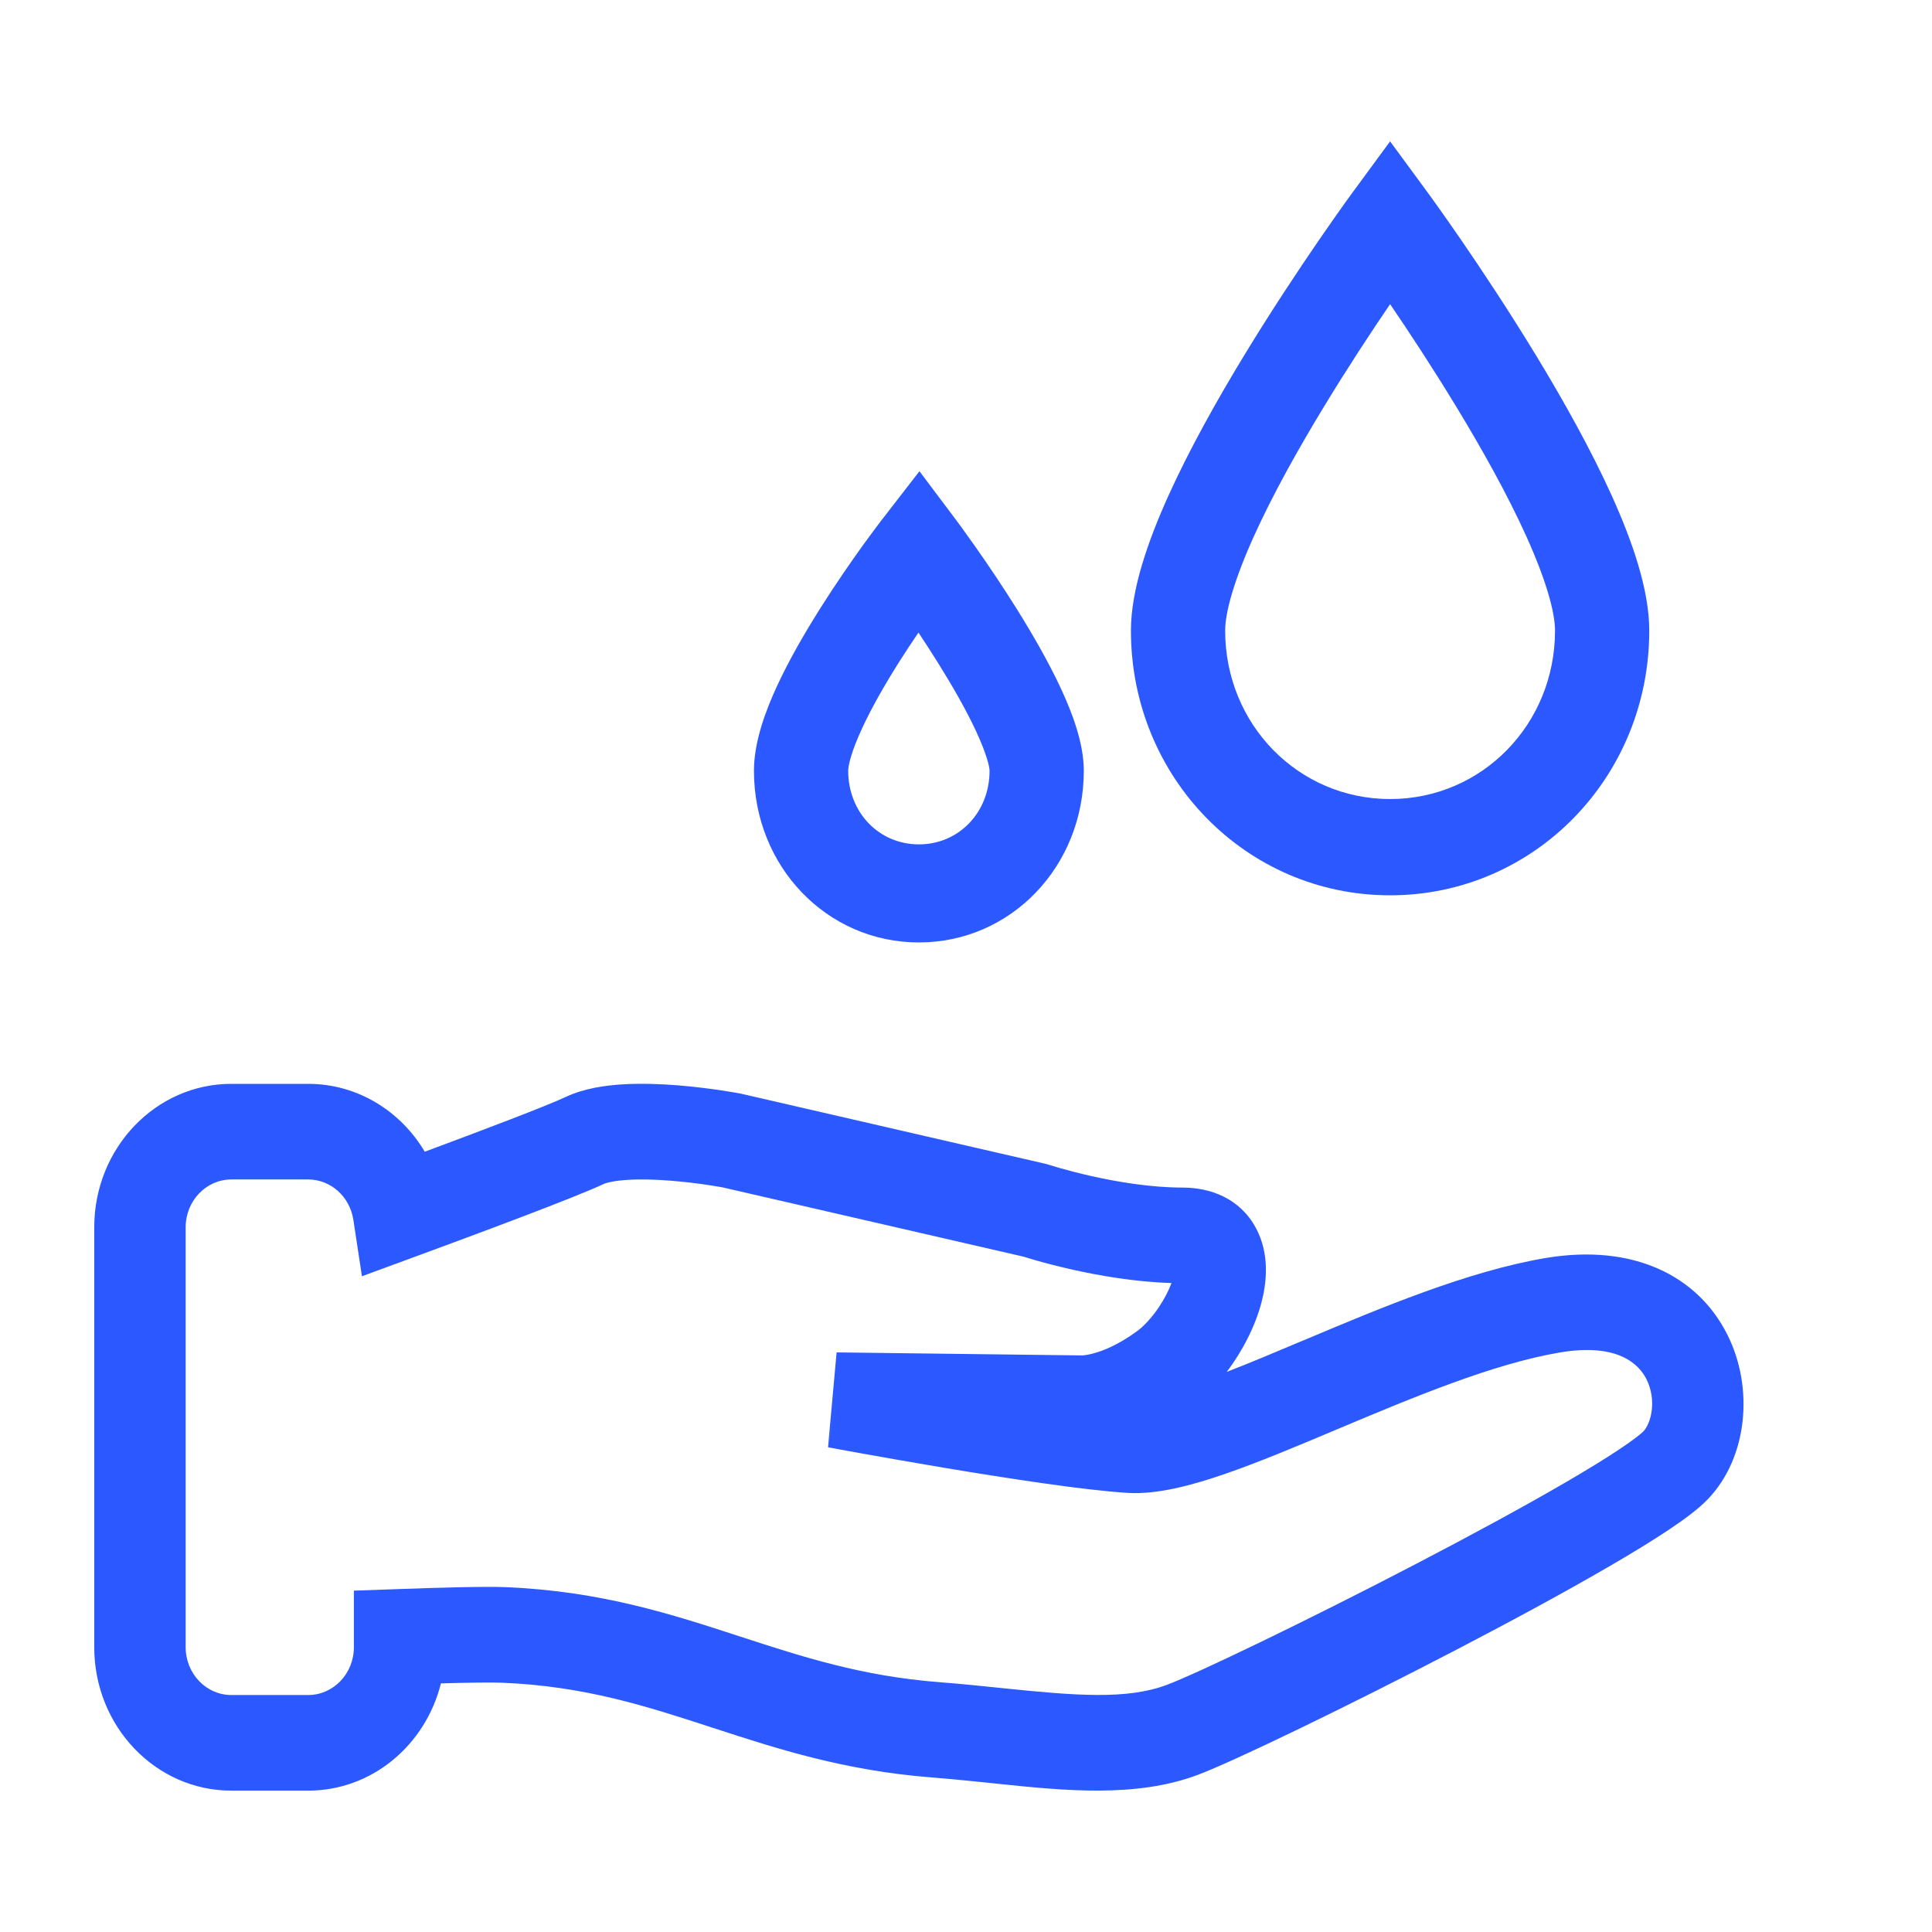 <svg width="41" height="41" viewBox="0 0 41 41" fill="none" xmlns="http://www.w3.org/2000/svg">
<path fill-rule="evenodd" clip-rule="evenodd" d="M15.702 23.205C15.702 23.205 15.702 23.205 15.527 24.203L15.702 23.205L15.719 23.208L15.736 23.212L22.179 24.696L22.221 24.706L22.261 24.719L22.262 24.719L22.272 24.722L22.317 24.736C22.358 24.749 22.42 24.768 22.501 24.791C22.662 24.836 22.892 24.898 23.168 24.96C23.727 25.085 24.433 25.202 25.092 25.202C25.689 25.202 26.317 25.43 26.656 26.067C26.949 26.618 26.88 27.223 26.771 27.638C26.64 28.139 26.373 28.664 26.034 29.114C26.525 28.923 27.062 28.697 27.638 28.454L27.7 28.429C29.276 27.765 31.142 26.979 32.789 26.699C34.663 26.381 36.035 27.076 36.661 28.331C37.221 29.452 37.09 30.924 36.25 31.808C36.041 32.028 35.722 32.259 35.402 32.472C35.06 32.7 34.639 32.957 34.171 33.229C33.234 33.775 32.075 34.402 30.91 35.008C28.604 36.209 26.187 37.376 25.42 37.665C24.108 38.158 22.581 38 21.179 37.855C21.136 37.85 21.094 37.846 21.051 37.841C20.632 37.798 20.213 37.755 19.785 37.721C17.914 37.576 16.481 37.108 15.156 36.676L15.133 36.669C13.708 36.203 12.406 35.782 10.657 35.71C10.418 35.7 9.93 35.708 9.357 35.724C9.031 37.033 7.894 38 6.54 38H4.91C3.303 38 2 36.637 2 34.956V26.045C2 24.364 3.303 23.001 4.91 23.001H6.54C7.585 23.001 8.501 23.576 9.014 24.441C10.247 23.983 11.585 23.476 12.01 23.277C12.399 23.095 12.848 23.033 13.222 23.011C13.615 22.988 14.023 23.004 14.38 23.032C14.741 23.061 15.068 23.104 15.304 23.139C15.423 23.157 15.52 23.173 15.588 23.185C15.623 23.191 15.65 23.195 15.669 23.199L15.692 23.203L15.698 23.204L15.701 23.205L15.702 23.205ZM17.742 29.715L17.572 30.713L17.754 28.7L22.956 28.764L22.968 28.765C22.972 28.764 22.979 28.764 22.989 28.763C23.025 28.76 23.097 28.75 23.198 28.723C23.399 28.67 23.727 28.545 24.132 28.248C24.272 28.145 24.442 27.966 24.596 27.736C24.715 27.558 24.805 27.381 24.86 27.228C24.087 27.205 23.329 27.071 22.762 26.944C22.446 26.873 22.18 26.803 21.991 26.749C21.897 26.722 21.822 26.7 21.769 26.683C21.752 26.678 21.737 26.673 21.724 26.669L15.338 25.199L15.336 25.198C15.322 25.196 15.301 25.192 15.273 25.187C15.216 25.177 15.133 25.164 15.03 25.148C14.823 25.117 14.54 25.08 14.233 25.056C13.924 25.032 13.608 25.021 13.331 25.038C13.035 25.055 12.867 25.099 12.803 25.13C12.177 25.422 10.124 26.186 8.777 26.681L7.681 27.084L7.498 25.883C7.424 25.4 7.023 25.03 6.54 25.03H4.91C4.374 25.03 3.94 25.485 3.94 26.045V34.956C3.94 35.516 4.374 35.971 4.91 35.971H6.54C7.076 35.971 7.51 35.516 7.51 34.956V34.737V33.756L8.447 33.723C9.324 33.691 10.294 33.664 10.733 33.682C12.751 33.765 14.264 34.259 15.685 34.723L15.711 34.731C17.041 35.165 18.291 35.57 19.928 35.698C20.382 35.733 20.822 35.778 21.236 35.821L21.241 35.822C22.817 35.984 23.908 36.076 24.764 35.755C25.406 35.513 27.721 34.402 30.046 33.191C31.197 32.592 32.327 31.98 33.228 31.456C33.679 31.193 34.063 30.958 34.36 30.76C34.679 30.548 34.832 30.421 34.874 30.377C35.042 30.201 35.162 29.712 34.941 29.27C34.788 28.962 34.347 28.491 33.1 28.702C31.689 28.942 30.012 29.643 28.363 30.337L28.342 30.346C27.527 30.689 26.716 31.031 25.998 31.278C25.304 31.518 24.561 31.721 23.927 31.681C23.014 31.625 21.405 31.377 20.068 31.154C19.39 31.04 18.767 30.93 18.313 30.849C18.086 30.808 17.901 30.774 17.773 30.751L17.624 30.723L17.585 30.716L17.575 30.714L17.573 30.714L17.742 29.715ZM24.924 26.951C24.925 26.951 24.925 26.952 24.925 26.953L24.924 26.951Z" fill="#2B59FF"/>
<path fill-rule="evenodd" clip-rule="evenodd" d="M20.288 11.033L19.5 11.674L18.722 11.021L19.512 10L20.288 11.033ZM19.491 13.424C19.36 13.616 19.223 13.825 19.085 14.041C18.785 14.516 18.499 15.013 18.292 15.462C18.068 15.947 18 16.242 18 16.357C18 17.24 18.652 17.919 19.5 17.919C20.348 17.919 21 17.24 21 16.357C21 16.276 20.939 16.001 20.71 15.509C20.501 15.061 20.213 14.559 19.911 14.075C19.769 13.847 19.626 13.627 19.491 13.424ZM19.5 11.674C18.722 11.021 18.722 11.021 18.722 11.021L18.719 11.024L18.712 11.033L18.689 11.063C18.669 11.089 18.64 11.127 18.605 11.175C18.533 11.271 18.431 11.408 18.309 11.576C18.067 11.913 17.742 12.38 17.415 12.897C17.09 13.411 16.751 13.994 16.489 14.56C16.245 15.089 16 15.744 16 16.357C16 18.389 17.548 20 19.5 20C21.452 20 23 18.389 23 16.357C23 15.762 22.748 15.114 22.509 14.6C22.249 14.043 21.912 13.46 21.589 12.941C21.263 12.419 20.939 11.944 20.698 11.601C20.576 11.429 20.475 11.288 20.404 11.19C20.368 11.141 20.34 11.103 20.32 11.076L20.297 11.045L20.291 11.037L20.288 11.033C20.288 11.033 20.288 11.033 19.5 11.674Z" fill="#2B59FF"/>
<path fill-rule="evenodd" clip-rule="evenodd" d="M30.3 4.089L29.5 4.702L28.7 4.089L29.5 3L30.3 4.089ZM29.5 6.455C29.101 7.04 28.6 7.801 28.1 8.624C27.548 9.532 27.009 10.497 26.611 11.377C26.196 12.296 26 12.984 26 13.383C26 15.372 27.552 16.957 29.5 16.957C31.448 16.957 33 15.372 33 13.383C33 12.984 32.804 12.296 32.389 11.377C31.991 10.497 31.452 9.532 30.9 8.624C30.4 7.801 29.899 7.04 29.5 6.455ZM29.5 4.702C28.7 4.089 28.7 4.089 28.7 4.089L28.696 4.095L28.685 4.11L28.645 4.164C28.611 4.212 28.561 4.281 28.498 4.369C28.372 4.546 28.193 4.8 27.978 5.113C27.549 5.738 26.976 6.6 26.4 7.547C25.827 8.49 25.241 9.534 24.795 10.521C24.367 11.47 24 12.506 24 13.383C24 16.5 26.448 19 29.5 19C32.552 19 35 16.5 35 13.383C35 12.506 34.633 11.47 34.205 10.521C33.759 9.534 33.173 8.49 32.6 7.547C32.024 6.6 31.451 5.738 31.022 5.113C30.807 4.8 30.628 4.546 30.502 4.369C30.439 4.281 30.389 4.212 30.355 4.164L30.315 4.11L30.304 4.095L30.3 4.089C30.3 4.089 30.3 4.089 29.5 4.702Z" fill="#2B59FF"/>
</svg>
